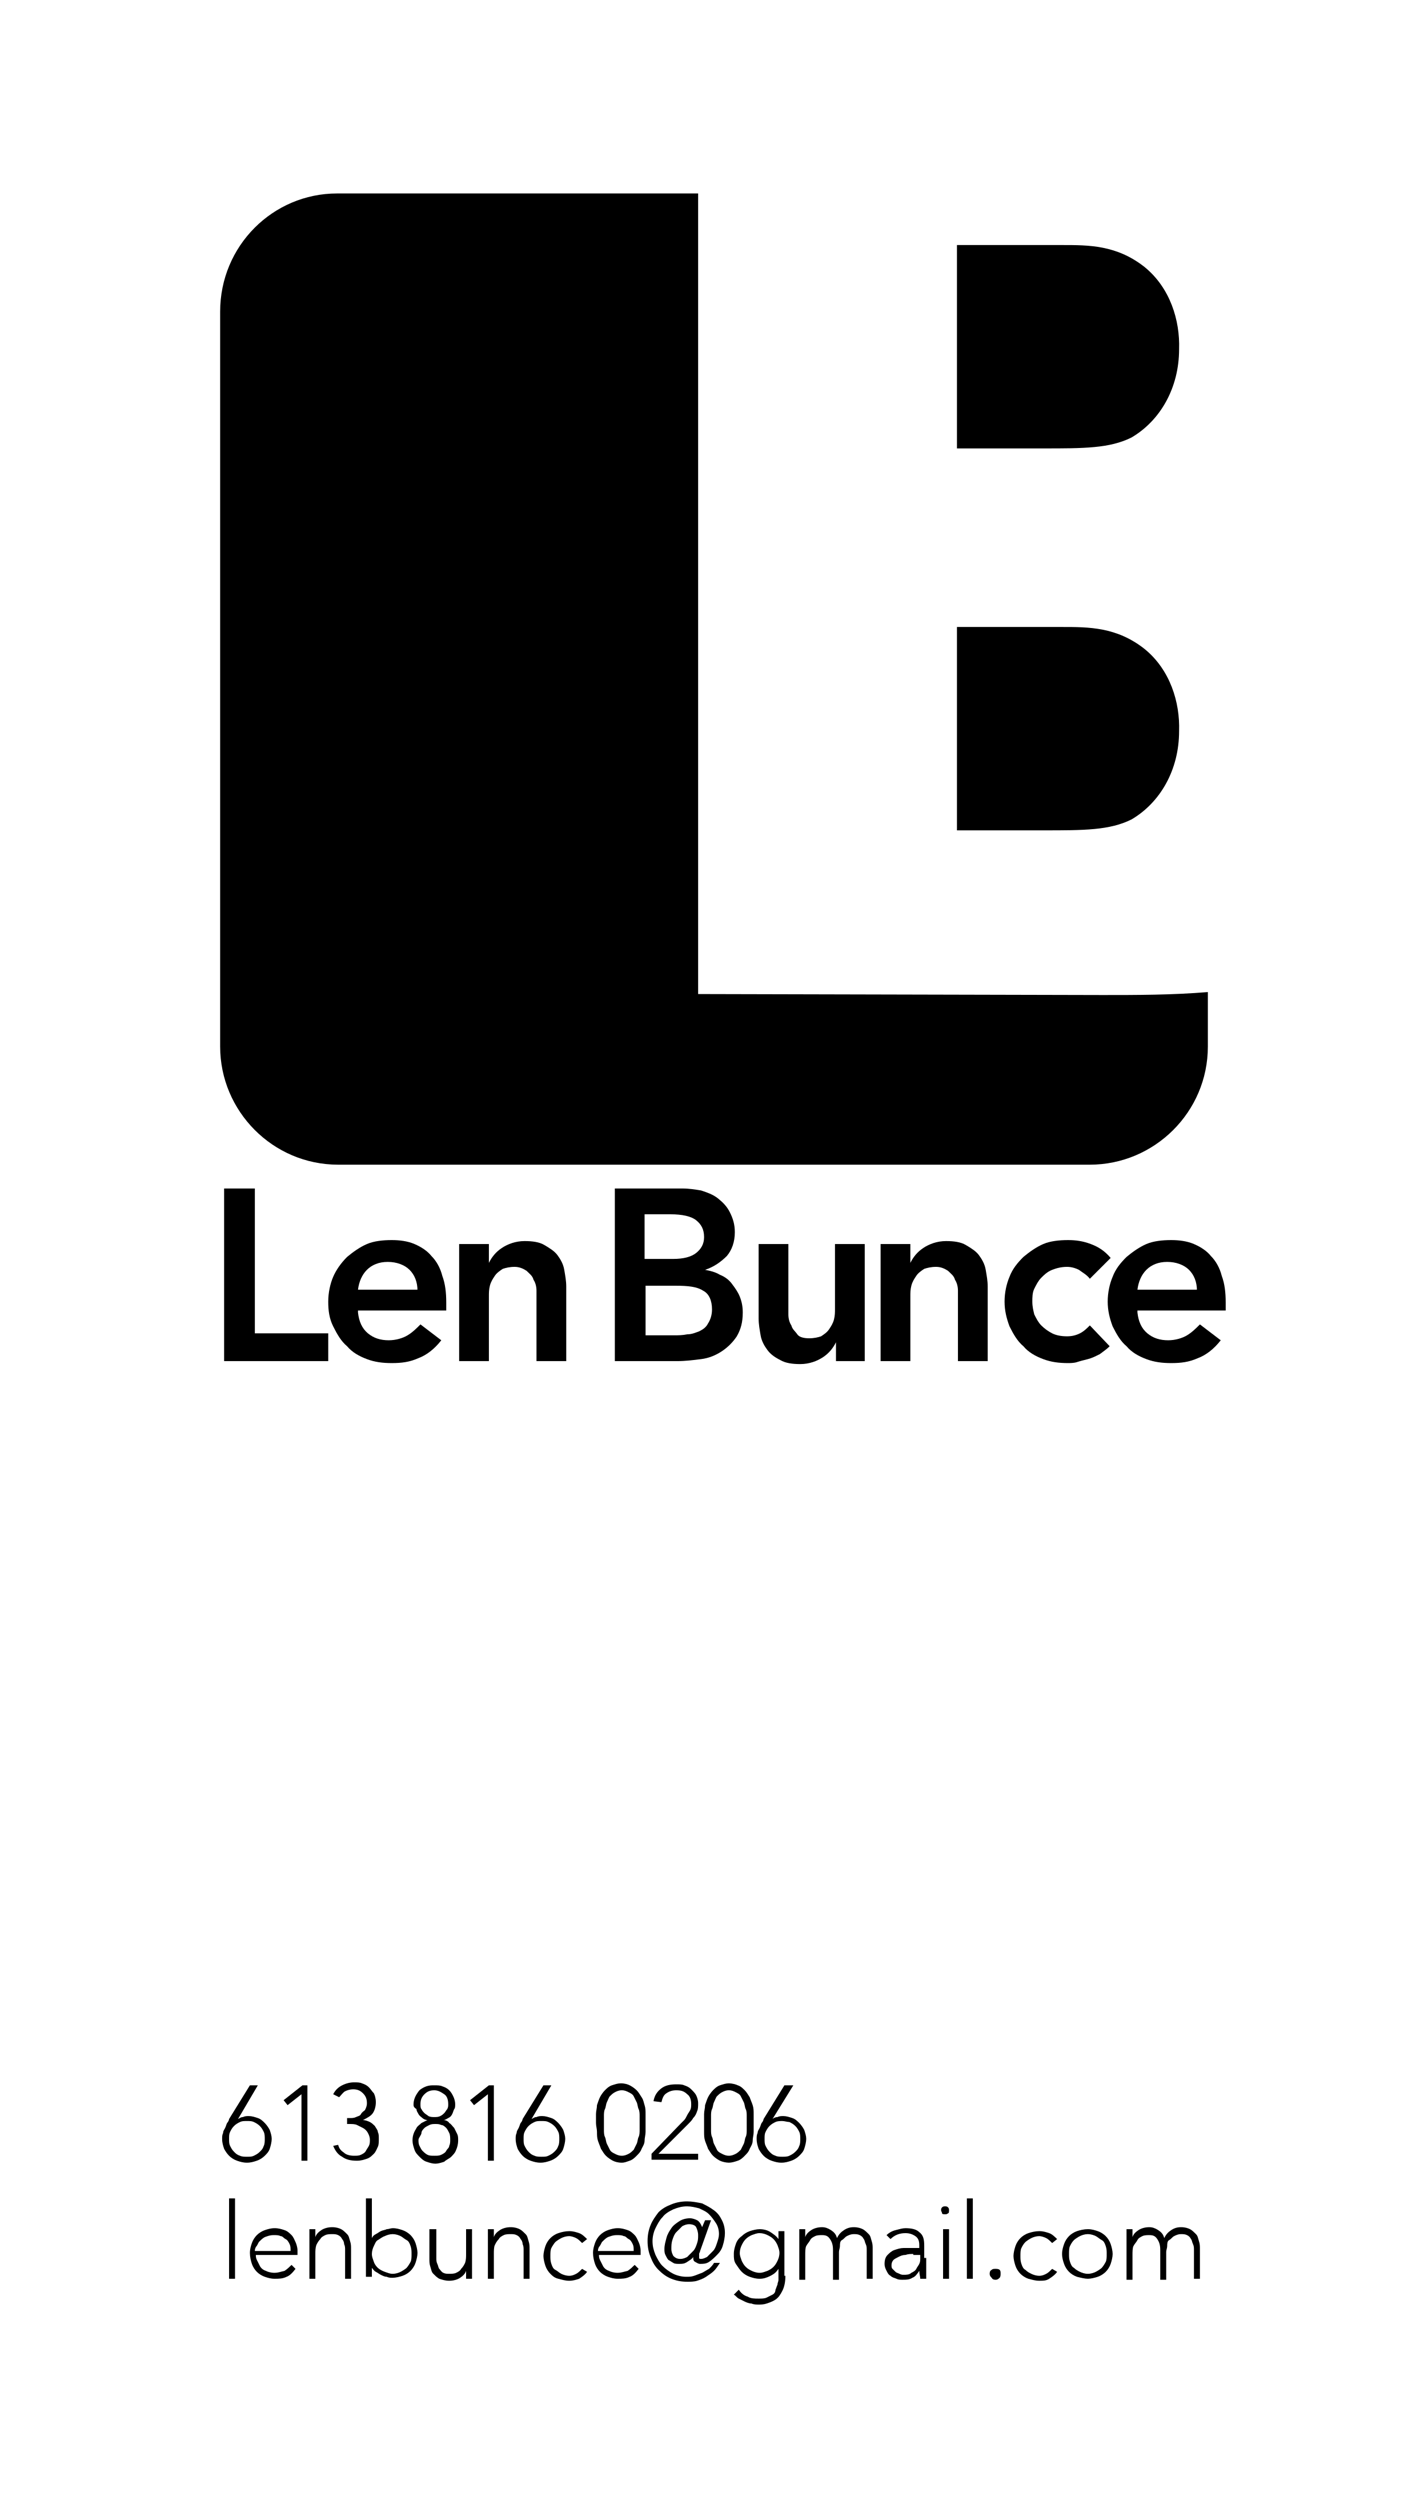 <?xml version="1.0" encoding="utf-8"?>
<!-- Generator: Adobe Illustrator 19.1.0, SVG Export Plug-In . SVG Version: 6.00 Build 0)  -->
<svg version="1.1" id="Layer_1" xmlns="http://www.w3.org/2000/svg" xmlns:xlink="http://www.w3.org/1999/xlink" x="0px" y="0px"
	 viewBox="0 0 144 252" style="enable-background:new 0 0 144 252;" xml:space="preserve">
<path d="M115.4,65.4c-2.8-2.2-5.6-2.2-8.3-2.2H96.5v20.5h8.7c4.1,0,6.7,0,8.9-1.1c2.9-1.7,4.8-5,4.8-8.9
	C119,70.8,118,67.5,115.4,65.4z M115.4,26.9c-2.8-2.2-5.6-2.2-8.3-2.2H96.5v20.5h8.7c4.1,0,6.7,0,8.9-1.1c2.9-1.7,4.8-5,4.8-8.9
	C119,32.3,118,29,115.4,26.9z M70.4,100.2V19.5H34c-6.5,0-11.8,5.3-11.8,11.9v74.1c0,6.5,5.3,11.9,11.9,11.9h75.8
	c6.5,0,11.9-5.3,11.9-11.9V100c-3.6,0.3-7.2,0.3-10.6,0.3L70.4,100.2L70.4,100.2z"/>
<g>
	<path d="M22.6,119.8h3.1v14.6h7.4v2.8H22.6V119.8z"/>
	<path d="M36.1,132.3c0.1,0.9,0.4,1.6,1,2.1c0.6,0.5,1.3,0.7,2.1,0.7c0.7,0,1.4-0.2,1.9-0.5c0.5-0.3,0.9-0.7,1.3-1.1l2.1,1.6
		c-0.7,0.9-1.5,1.5-2.3,1.8c-0.9,0.4-1.7,0.5-2.7,0.5c-0.9,0-1.7-0.1-2.5-0.4c-0.8-0.3-1.5-0.7-2-1.3c-0.6-0.5-1-1.2-1.4-2
		s-0.5-1.6-0.5-2.5s0.2-1.8,0.5-2.5s0.8-1.4,1.4-2c0.6-0.5,1.3-1,2-1.3s1.6-0.4,2.5-0.4c0.8,0,1.6,0.1,2.3,0.4
		c0.7,0.3,1.3,0.7,1.7,1.2c0.5,0.5,0.9,1.2,1.1,2c0.3,0.8,0.4,1.7,0.4,2.7v0.8H36.1z M42.1,130.1c0-0.9-0.3-1.6-0.8-2.1
		c-0.5-0.5-1.3-0.8-2.2-0.8c-0.9,0-1.6,0.3-2.1,0.8c-0.5,0.5-0.8,1.2-0.9,2H42.1z"/>
	<path d="M46.5,125.4h2.8v1.9h0c0.3-0.6,0.7-1.1,1.3-1.5c0.6-0.4,1.4-0.7,2.3-0.7c0.8,0,1.5,0.1,2,0.4c0.5,0.3,1,0.6,1.3,1
		c0.3,0.4,0.6,0.9,0.7,1.5c0.1,0.6,0.2,1.1,0.2,1.7v7.5h-3v-6c0-0.3,0-0.7,0-1.1c0-0.4-0.1-0.8-0.3-1.1c-0.1-0.4-0.4-0.6-0.7-0.9
		c-0.3-0.2-0.7-0.4-1.2-0.4c-0.5,0-0.9,0.1-1.2,0.2c-0.3,0.2-0.6,0.4-0.8,0.7s-0.4,0.6-0.5,1s-0.1,0.7-0.1,1.1v6.5h-3V125.4z"/>
	<path d="M62,119.8h6.8c0.7,0,1.3,0.1,1.9,0.2c0.6,0.2,1.2,0.4,1.7,0.8c0.5,0.4,0.9,0.8,1.2,1.4c0.3,0.6,0.5,1.2,0.5,2
		c0,1-0.3,1.8-0.8,2.4c-0.6,0.6-1.3,1.1-2.2,1.4v0c0.5,0.1,1,0.2,1.5,0.5c0.5,0.2,0.9,0.5,1.2,0.9c0.3,0.4,0.6,0.8,0.8,1.3
		c0.2,0.5,0.3,1,0.3,1.6c0,1-0.2,1.7-0.6,2.4c-0.4,0.6-0.9,1.1-1.5,1.5c-0.6,0.4-1.3,0.7-2.1,0.8s-1.6,0.2-2.4,0.2H62V119.8z
		 M65.1,126.9h2.8c1,0,1.8-0.2,2.3-0.6s0.8-0.9,0.8-1.6c0-0.8-0.3-1.3-0.8-1.7c-0.5-0.4-1.4-0.6-2.6-0.6h-2.6V126.9z M65.1,134.6
		h2.9c0.4,0,0.8,0,1.3-0.1c0.5,0,0.9-0.2,1.2-0.3c0.4-0.2,0.7-0.4,0.9-0.8c0.2-0.3,0.4-0.8,0.4-1.4c0-0.9-0.3-1.6-0.9-1.9
		c-0.6-0.4-1.5-0.5-2.8-0.5h-3V134.6z"/>
	<path d="M87.1,137.2h-2.8v-1.9h0c-0.3,0.6-0.7,1.1-1.3,1.5c-0.6,0.4-1.4,0.7-2.3,0.7c-0.8,0-1.5-0.1-2-0.4c-0.6-0.3-1-0.6-1.3-1
		c-0.3-0.4-0.6-0.9-0.7-1.5c-0.1-0.6-0.2-1.1-0.2-1.7v-7.5h3v6c0,0.3,0,0.7,0,1.1c0,0.4,0.1,0.8,0.3,1.1c0.1,0.4,0.4,0.6,0.6,0.9
		s0.7,0.4,1.2,0.4c0.5,0,0.9-0.1,1.2-0.2c0.3-0.2,0.6-0.4,0.8-0.7s0.4-0.6,0.5-1c0.1-0.4,0.1-0.7,0.1-1.1v-6.5h3V137.2z"/>
	<path d="M89,125.4h2.8v1.9h0c0.3-0.6,0.7-1.1,1.3-1.5c0.6-0.4,1.4-0.7,2.3-0.7c0.8,0,1.5,0.1,2,0.4s1,0.6,1.3,1
		c0.3,0.4,0.6,0.9,0.7,1.5c0.1,0.6,0.2,1.1,0.2,1.7v7.5h-3v-6c0-0.3,0-0.7,0-1.1s-0.1-0.8-0.3-1.1c-0.1-0.4-0.4-0.6-0.7-0.9
		c-0.3-0.2-0.7-0.4-1.2-0.4c-0.5,0-0.9,0.1-1.2,0.2c-0.3,0.2-0.6,0.4-0.8,0.7s-0.4,0.6-0.5,1c-0.1,0.4-0.1,0.7-0.1,1.1v6.5h-3V125.4
		z"/>
	<path d="M109.9,128.9c-0.3-0.4-0.7-0.6-1.1-0.9c-0.4-0.2-0.8-0.3-1.2-0.3c-0.5,0-1,0.1-1.5,0.3s-0.8,0.5-1.1,0.8
		c-0.3,0.3-0.5,0.7-0.7,1.1c-0.2,0.4-0.2,0.9-0.2,1.3c0,0.5,0.1,0.9,0.2,1.3c0.2,0.4,0.4,0.8,0.7,1.1c0.3,0.3,0.7,0.6,1.1,0.8
		s0.9,0.3,1.5,0.3c0.5,0,0.9-0.1,1.3-0.3c0.4-0.2,0.7-0.5,1-0.8l2,2.1c-0.3,0.3-0.6,0.5-1,0.8c-0.4,0.2-0.8,0.4-1.2,0.5
		c-0.4,0.1-0.8,0.2-1.1,0.3s-0.7,0.1-0.9,0.1c-0.9,0-1.7-0.1-2.5-0.4c-0.8-0.3-1.5-0.7-2-1.3c-0.6-0.5-1-1.2-1.4-2
		c-0.3-0.8-0.5-1.6-0.5-2.5s0.2-1.8,0.5-2.5c0.3-0.8,0.8-1.4,1.4-2c0.6-0.5,1.3-1,2-1.3s1.6-0.4,2.5-0.4c0.8,0,1.5,0.1,2.3,0.4
		s1.4,0.7,2,1.4L109.9,128.9z"/>
	<path d="M114.7,132.3c0.1,0.9,0.4,1.6,1,2.1c0.6,0.5,1.3,0.7,2.1,0.7c0.7,0,1.4-0.2,1.9-0.5s0.9-0.7,1.3-1.1l2.1,1.6
		c-0.7,0.9-1.5,1.5-2.3,1.8c-0.9,0.4-1.7,0.5-2.7,0.5c-0.9,0-1.7-0.1-2.5-0.4c-0.8-0.3-1.5-0.7-2-1.3c-0.6-0.5-1-1.2-1.4-2
		c-0.3-0.8-0.5-1.6-0.5-2.5s0.2-1.8,0.5-2.5c0.3-0.8,0.8-1.4,1.4-2c0.6-0.5,1.3-1,2-1.3s1.6-0.4,2.5-0.4c0.8,0,1.6,0.1,2.3,0.4
		c0.7,0.3,1.3,0.7,1.7,1.2c0.5,0.5,0.9,1.2,1.1,2c0.3,0.8,0.4,1.7,0.4,2.7v0.8H114.7z M120.7,130.1c0-0.9-0.3-1.6-0.8-2.1
		s-1.3-0.8-2.2-0.8c-0.9,0-1.6,0.3-2.1,0.8c-0.5,0.5-0.8,1.2-0.9,2H120.7z"/>
</g>
<g>
	<path d="M23.1,221.6h0.6v8.1h-0.6V221.6z"/>
	<path d="M29.8,228.7c-0.3,0.4-0.6,0.7-0.9,0.8c-0.4,0.2-0.8,0.2-1.2,0.2c-0.4,0-0.7-0.1-1-0.2c-0.3-0.1-0.6-0.3-0.8-0.5
		c-0.2-0.2-0.4-0.5-0.5-0.8s-0.2-0.7-0.2-1.1c0-0.4,0.1-0.7,0.2-1c0.1-0.3,0.3-0.6,0.5-0.8c0.2-0.2,0.5-0.4,0.8-0.5
		c0.3-0.1,0.6-0.2,1-0.2c0.4,0,0.7,0.1,1,0.2c0.3,0.1,0.5,0.3,0.7,0.5s0.3,0.5,0.4,0.7s0.2,0.6,0.2,0.8v0.5h-4.2
		c0,0.1,0,0.3,0.1,0.5c0.1,0.2,0.2,0.4,0.3,0.6c0.1,0.2,0.3,0.4,0.6,0.5c0.2,0.1,0.5,0.2,0.9,0.2c0.3,0,0.6-0.1,1-0.2
		c0.3-0.2,0.5-0.4,0.7-0.6L29.8,228.7z M29.3,226.8c0-0.2,0-0.4-0.1-0.6c-0.1-0.2-0.2-0.4-0.4-0.5c-0.2-0.1-0.3-0.3-0.5-0.3
		c-0.2-0.1-0.4-0.1-0.7-0.1c-0.4,0-0.6,0.1-0.9,0.2c-0.2,0.1-0.4,0.3-0.6,0.5c-0.1,0.2-0.2,0.4-0.3,0.5c-0.1,0.2-0.1,0.3-0.1,0.4
		H29.3z"/>
	<path d="M31.2,226.1c0-0.1,0-0.2,0-0.3c0-0.1,0-0.3,0-0.4c0-0.1,0-0.3,0-0.4c0-0.1,0-0.2,0-0.3h0.6c0,0.2,0,0.4,0,0.5
		c0,0.2,0,0.3,0,0.3h0c0.1-0.3,0.3-0.5,0.6-0.7c0.3-0.2,0.7-0.3,1.1-0.3c0.4,0,0.7,0.1,0.9,0.2c0.2,0.1,0.4,0.3,0.6,0.5
		s0.2,0.4,0.3,0.7s0.1,0.5,0.1,0.8v3h-0.6v-2.9c0-0.2,0-0.4-0.1-0.6c0-0.2-0.1-0.4-0.2-0.5c-0.1-0.2-0.2-0.3-0.4-0.4
		s-0.4-0.1-0.6-0.1c-0.2,0-0.5,0-0.7,0.1c-0.2,0.1-0.4,0.2-0.5,0.4c-0.2,0.2-0.3,0.4-0.4,0.6c-0.1,0.3-0.1,0.6-0.1,0.9v2.5h-0.6
		V226.1z"/>
	<path d="M36.9,221.6h0.6v4h0c0.1-0.2,0.2-0.3,0.4-0.4s0.3-0.2,0.5-0.3c0.2-0.1,0.4-0.1,0.6-0.2c0.2,0,0.4-0.1,0.6-0.1
		c0.4,0,0.7,0.1,1,0.2c0.3,0.1,0.6,0.3,0.8,0.5c0.2,0.2,0.4,0.5,0.5,0.8s0.2,0.7,0.2,1s-0.1,0.7-0.2,1s-0.3,0.6-0.5,0.8
		c-0.2,0.2-0.5,0.4-0.8,0.5c-0.3,0.1-0.7,0.2-1,0.2c-0.2,0-0.4,0-0.6-0.1c-0.2,0-0.4-0.1-0.6-0.2c-0.2-0.1-0.3-0.2-0.5-0.3
		s-0.3-0.3-0.4-0.4h0v0.9h-0.6V221.6z M37.5,227.2c0,0.3,0.1,0.5,0.2,0.8s0.3,0.5,0.4,0.6s0.4,0.3,0.7,0.4c0.3,0.1,0.5,0.2,0.8,0.2
		c0.3,0,0.6-0.1,0.8-0.2c0.2-0.1,0.5-0.3,0.6-0.4s0.3-0.4,0.4-0.6s0.1-0.5,0.1-0.8s0-0.5-0.1-0.8s-0.2-0.5-0.4-0.6s-0.4-0.3-0.6-0.4
		c-0.2-0.1-0.5-0.2-0.8-0.2c-0.3,0-0.6,0.1-0.8,0.2c-0.3,0.1-0.5,0.3-0.7,0.4s-0.3,0.4-0.4,0.6S37.5,226.9,37.5,227.2z"/>
	<path d="M47.6,228.3c0,0.1,0,0.2,0,0.3s0,0.3,0,0.4c0,0.1,0,0.3,0,0.4s0,0.2,0,0.3H47c0-0.2,0-0.4,0-0.5c0-0.2,0-0.3,0-0.3h0
		c-0.1,0.3-0.3,0.5-0.6,0.7c-0.3,0.2-0.7,0.3-1.1,0.3c-0.4,0-0.7-0.1-1-0.2c-0.2-0.1-0.4-0.3-0.6-0.5s-0.2-0.4-0.3-0.7
		c-0.1-0.3-0.1-0.5-0.1-0.8v-3H44v2.9c0,0.2,0,0.4,0.1,0.6s0.1,0.4,0.2,0.5c0.1,0.1,0.2,0.3,0.4,0.4s0.4,0.1,0.6,0.1
		c0.2,0,0.5,0,0.7-0.1c0.2-0.1,0.4-0.2,0.5-0.4c0.2-0.2,0.3-0.4,0.4-0.6c0.1-0.3,0.1-0.6,0.1-0.9v-2.5h0.6V228.3z"/>
	<path d="M49.2,226.1c0-0.1,0-0.2,0-0.3c0-0.1,0-0.3,0-0.4c0-0.1,0-0.3,0-0.4c0-0.1,0-0.2,0-0.3h0.6c0,0.2,0,0.4,0,0.5
		c0,0.2,0,0.3,0,0.3h0c0.1-0.3,0.3-0.5,0.6-0.7c0.3-0.2,0.7-0.3,1.1-0.3c0.4,0,0.7,0.1,0.9,0.2c0.2,0.1,0.4,0.3,0.6,0.5
		s0.2,0.4,0.3,0.7s0.1,0.5,0.1,0.8v3h-0.6v-2.9c0-0.2,0-0.4-0.1-0.6c0-0.2-0.1-0.4-0.2-0.5c-0.1-0.2-0.2-0.3-0.4-0.4
		s-0.4-0.1-0.6-0.1c-0.2,0-0.5,0-0.7,0.1c-0.2,0.1-0.4,0.2-0.5,0.4c-0.2,0.2-0.3,0.4-0.4,0.6s-0.1,0.6-0.1,0.9v2.5h-0.6V226.1z"/>
	<path d="M59.2,229c-0.2,0.3-0.5,0.5-0.8,0.7c-0.3,0.1-0.6,0.2-1,0.2c-0.4,0-0.7-0.1-1.1-0.2s-0.6-0.3-0.8-0.5s-0.4-0.5-0.5-0.8
		s-0.2-0.7-0.2-1s0.1-0.7,0.2-1s0.3-0.6,0.5-0.8s0.5-0.4,0.8-0.5s0.7-0.2,1.1-0.2c0.4,0,0.7,0.1,1,0.2s0.6,0.4,0.8,0.6l-0.5,0.4
		c-0.2-0.2-0.4-0.4-0.6-0.5c-0.2-0.1-0.5-0.2-0.7-0.2c-0.3,0-0.6,0.1-0.8,0.2c-0.2,0.1-0.5,0.3-0.6,0.4s-0.3,0.4-0.4,0.6
		s-0.1,0.5-0.1,0.8s0,0.5,0.1,0.8s0.2,0.5,0.4,0.6s0.4,0.3,0.6,0.4c0.2,0.1,0.5,0.2,0.8,0.2c0.3,0,0.5-0.1,0.7-0.2s0.4-0.3,0.6-0.5
		L59.2,229z"/>
	<path d="M64.4,228.7c-0.3,0.4-0.6,0.7-0.9,0.8c-0.4,0.2-0.8,0.2-1.2,0.2c-0.4,0-0.7-0.1-1-0.2c-0.3-0.1-0.6-0.3-0.8-0.5
		c-0.2-0.2-0.4-0.5-0.5-0.8s-0.2-0.7-0.2-1.1c0-0.4,0.1-0.7,0.2-1c0.1-0.3,0.3-0.6,0.5-0.8c0.2-0.2,0.5-0.4,0.8-0.5
		c0.3-0.1,0.6-0.2,1-0.2c0.4,0,0.7,0.1,1,0.2c0.3,0.1,0.5,0.3,0.7,0.5s0.3,0.5,0.4,0.7s0.2,0.6,0.2,0.8v0.5h-4.2
		c0,0.1,0,0.3,0.1,0.5c0.1,0.2,0.2,0.4,0.3,0.6c0.1,0.2,0.3,0.4,0.6,0.5c0.2,0.1,0.5,0.2,0.9,0.2c0.3,0,0.6-0.1,1-0.2
		c0.3-0.2,0.5-0.4,0.7-0.6L64.4,228.7z M63.9,226.8c0-0.2,0-0.4-0.1-0.6c-0.1-0.2-0.2-0.4-0.4-0.5c-0.2-0.1-0.3-0.3-0.5-0.3
		c-0.2-0.1-0.4-0.1-0.7-0.1c-0.4,0-0.6,0.1-0.9,0.2c-0.2,0.1-0.4,0.3-0.6,0.5c-0.1,0.2-0.2,0.4-0.3,0.5c-0.1,0.2-0.1,0.3-0.1,0.4
		H63.9z"/>
	<path d="M70.6,226.9c0,0.1-0.1,0.2-0.1,0.3s0,0.2,0,0.2c0,0.1,0,0.1,0,0.2s0.1,0.1,0.2,0.1c0.2,0,0.4-0.1,0.6-0.2
		c0.2-0.2,0.4-0.4,0.6-0.6c0.2-0.2,0.3-0.5,0.4-0.8c0.1-0.3,0.2-0.6,0.2-0.9c0-0.4-0.1-0.8-0.3-1.1c-0.2-0.3-0.4-0.6-0.7-0.9
		s-0.6-0.4-1-0.6c-0.4-0.1-0.8-0.2-1.2-0.2c-0.5,0-0.9,0.1-1.4,0.3c-0.4,0.2-0.8,0.4-1.1,0.8c-0.3,0.3-0.5,0.7-0.7,1.1
		s-0.3,0.9-0.3,1.3c0,0.5,0.1,0.9,0.3,1.4c0.2,0.4,0.4,0.8,0.7,1.1s0.7,0.6,1.1,0.8c0.4,0.2,0.9,0.3,1.3,0.3c0.3,0,0.5,0,0.8-0.1
		c0.3-0.1,0.5-0.2,0.8-0.3c0.2-0.1,0.5-0.3,0.7-0.4c0.2-0.2,0.4-0.4,0.5-0.6h0.6c-0.2,0.3-0.4,0.6-0.6,0.8c-0.2,0.2-0.5,0.4-0.8,0.6
		c-0.3,0.2-0.6,0.3-0.9,0.4c-0.3,0.1-0.7,0.1-1,0.1c-0.6,0-1.1-0.1-1.6-0.3c-0.5-0.2-0.9-0.5-1.3-0.9s-0.6-0.8-0.8-1.3
		c-0.2-0.5-0.3-1-0.3-1.6s0.1-1.1,0.3-1.6c0.2-0.5,0.5-0.9,0.8-1.3c0.4-0.4,0.8-0.6,1.3-0.8c0.5-0.2,1-0.3,1.6-0.3
		c0.5,0,1,0.1,1.5,0.2c0.4,0.2,0.8,0.4,1.2,0.7s0.6,0.6,0.8,1c0.2,0.4,0.3,0.8,0.3,1.3c0,0.4-0.1,0.9-0.2,1.2
		c-0.1,0.4-0.3,0.7-0.6,1s-0.5,0.5-0.8,0.7c-0.3,0.2-0.6,0.2-0.9,0.2c-0.2,0-0.3-0.1-0.5-0.2s-0.2-0.3-0.2-0.5h0
		c-0.1,0.2-0.3,0.3-0.6,0.5c-0.3,0.2-0.5,0.2-0.8,0.2c-0.2,0-0.5,0-0.6-0.1c-0.2-0.1-0.3-0.2-0.5-0.3c-0.1-0.1-0.2-0.3-0.3-0.5
		c-0.1-0.2-0.1-0.4-0.1-0.6c0-0.4,0.1-0.7,0.2-1.1c0.1-0.4,0.3-0.7,0.5-1c0.2-0.3,0.5-0.5,0.8-0.7s0.7-0.3,1.1-0.3
		c0.2,0,0.5,0.1,0.7,0.2c0.2,0.1,0.4,0.4,0.5,0.7h0l0.3-0.7h0.6L70.6,226.9z M67.7,226.7c0,0.3,0.1,0.5,0.2,0.7
		c0.2,0.2,0.4,0.3,0.7,0.3c0.3,0,0.5-0.1,0.7-0.2c0.2-0.2,0.4-0.4,0.6-0.6c0.2-0.2,0.3-0.5,0.4-0.8c0.1-0.3,0.1-0.5,0.1-0.8
		c0-0.3-0.1-0.6-0.2-0.8s-0.4-0.3-0.7-0.3c-0.3,0-0.5,0.1-0.7,0.2c-0.2,0.2-0.4,0.4-0.6,0.6c-0.2,0.2-0.3,0.5-0.4,0.8
		C67.7,226.1,67.7,226.4,67.7,226.7z"/>
	<path d="M79.2,229.4c0,0.6-0.1,1.1-0.3,1.5c-0.2,0.4-0.4,0.7-0.7,0.9c-0.3,0.2-0.6,0.3-0.9,0.4c-0.3,0.1-0.6,0.1-0.8,0.1
		s-0.5,0-0.7-0.1c-0.2,0-0.5-0.1-0.7-0.2c-0.2-0.1-0.4-0.2-0.6-0.3s-0.3-0.3-0.5-0.4l0.5-0.5c0.2,0.3,0.5,0.6,0.9,0.7
		c0.3,0.2,0.7,0.2,1.1,0.2c0.3,0,0.6,0,0.8-0.1s0.4-0.2,0.6-0.3s0.3-0.3,0.3-0.5c0.1-0.2,0.1-0.3,0.2-0.5c0-0.2,0.1-0.3,0.1-0.5
		c0-0.2,0-0.3,0-0.4v-0.7h0c-0.2,0.3-0.4,0.5-0.8,0.7s-0.7,0.3-1.1,0.3c-0.4,0-0.7-0.1-1-0.2s-0.6-0.3-0.8-0.5s-0.4-0.5-0.6-0.8
		s-0.2-0.6-0.2-1s0.1-0.7,0.2-1c0.1-0.3,0.3-0.6,0.6-0.8c0.2-0.2,0.5-0.4,0.8-0.5c0.3-0.1,0.7-0.2,1-0.2c0.4,0,0.8,0.1,1.1,0.3
		s0.6,0.4,0.8,0.7h0v-0.8h0.6V229.4z M78.6,227.1c0-0.3-0.1-0.5-0.2-0.8c-0.1-0.2-0.2-0.4-0.4-0.6s-0.4-0.3-0.6-0.4
		c-0.2-0.1-0.5-0.2-0.8-0.2s-0.5,0.1-0.8,0.2c-0.2,0.1-0.4,0.2-0.6,0.4s-0.3,0.4-0.4,0.6c-0.1,0.2-0.2,0.5-0.2,0.8s0.1,0.5,0.2,0.8
		c0.1,0.2,0.2,0.4,0.4,0.6c0.2,0.2,0.4,0.3,0.6,0.4c0.2,0.1,0.5,0.2,0.8,0.2s0.5-0.1,0.8-0.2c0.2-0.1,0.4-0.2,0.6-0.4
		c0.2-0.2,0.3-0.4,0.4-0.6C78.5,227.7,78.6,227.4,78.6,227.1z"/>
	<path d="M80.6,226.1c0-0.1,0-0.2,0-0.3c0-0.1,0-0.3,0-0.4c0-0.1,0-0.3,0-0.4c0-0.1,0-0.2,0-0.3h0.6c0,0.2,0,0.4,0,0.5
		c0,0.2,0,0.3,0,0.3h0c0.1-0.3,0.3-0.5,0.6-0.7c0.3-0.2,0.7-0.3,1.1-0.3c0.3,0,0.6,0.1,0.9,0.3c0.3,0.2,0.5,0.4,0.6,0.8
		c0.2-0.4,0.4-0.6,0.7-0.8s0.6-0.3,1-0.3c0.4,0,0.7,0.1,0.9,0.2c0.2,0.1,0.4,0.3,0.6,0.5s0.2,0.4,0.3,0.7s0.1,0.5,0.1,0.8v3h-0.6
		v-2.9c0-0.2,0-0.4-0.1-0.6s-0.1-0.4-0.2-0.5c-0.1-0.2-0.2-0.3-0.4-0.4s-0.4-0.1-0.6-0.1c-0.3,0-0.5,0.1-0.7,0.2
		c-0.2,0.1-0.3,0.3-0.5,0.4s-0.2,0.4-0.2,0.6c0,0.2-0.1,0.4-0.1,0.6v2.8H84v-3c0-0.5-0.1-0.8-0.3-1.1c-0.2-0.3-0.4-0.4-0.8-0.4
		c-0.2,0-0.5,0-0.7,0.1c-0.2,0.1-0.4,0.2-0.5,0.4s-0.3,0.4-0.4,0.6s-0.1,0.6-0.1,0.9v2.5h-0.6V226.1z"/>
	<path d="M93.4,227.6c0,0.2,0,0.5,0,0.7s0,0.4,0,0.5c0,0.2,0,0.3,0,0.5c0,0.1,0,0.3,0,0.4h-0.6c0-0.2-0.1-0.5-0.1-0.8h0
		c-0.2,0.3-0.4,0.6-0.7,0.7c-0.3,0.2-0.6,0.2-1,0.2c-0.2,0-0.4,0-0.6-0.1c-0.2-0.1-0.4-0.1-0.6-0.3c-0.2-0.1-0.3-0.3-0.4-0.5
		c-0.1-0.2-0.2-0.4-0.2-0.7c0-0.4,0.1-0.7,0.3-0.9s0.4-0.4,0.7-0.5c0.3-0.1,0.6-0.2,0.9-0.2s0.6,0,0.8,0h0.8v-0.3
		c0-0.4-0.1-0.7-0.4-0.9c-0.3-0.2-0.6-0.3-1-0.3c-0.6,0-1.1,0.2-1.5,0.6l-0.4-0.4c0.2-0.2,0.5-0.4,0.9-0.5c0.4-0.1,0.7-0.2,1-0.2
		c0.6,0,1.1,0.1,1.4,0.4c0.4,0.3,0.5,0.7,0.5,1.4V227.6z M92.1,227.2c-0.3,0-0.5,0-0.8,0.1c-0.3,0-0.5,0.1-0.7,0.2s-0.4,0.2-0.5,0.3
		c-0.1,0.1-0.2,0.3-0.2,0.5c0,0.2,0,0.3,0.1,0.4s0.2,0.2,0.3,0.3s0.2,0.1,0.4,0.2s0.3,0.1,0.4,0.1c0.3,0,0.6,0,0.8-0.2
		c0.2-0.1,0.4-0.2,0.5-0.4c0.1-0.2,0.2-0.3,0.3-0.5s0.1-0.4,0.1-0.6v-0.3H92.1z"/>
	<path d="M94.9,222.8c0-0.1,0-0.2,0.1-0.3c0.1-0.1,0.2-0.1,0.3-0.1c0.1,0,0.2,0,0.3,0.1c0.1,0.1,0.1,0.2,0.1,0.3s0,0.3-0.1,0.3
		c-0.1,0.1-0.2,0.1-0.3,0.1c-0.1,0-0.3,0-0.3-0.1C95,223,94.9,222.9,94.9,222.8z M95.1,224.7h0.6v5h-0.6V224.7z"/>
	<path d="M97.5,221.6h0.6v8.1h-0.6V221.6z"/>
	<path d="M99.8,229.2c0-0.1,0-0.3,0.2-0.4c0.1-0.1,0.2-0.1,0.4-0.1c0.1,0,0.3,0,0.4,0.1c0.1,0.1,0.1,0.2,0.1,0.4
		c0,0.1,0,0.3-0.1,0.4c-0.1,0.1-0.2,0.2-0.4,0.2c-0.1,0-0.3,0-0.4-0.2C99.9,229.5,99.8,229.4,99.8,229.2z"/>
	<path d="M106.6,229c-0.2,0.3-0.5,0.5-0.8,0.7s-0.6,0.2-1,0.2c-0.4,0-0.7-0.1-1.1-0.2c-0.3-0.1-0.6-0.3-0.8-0.5
		c-0.2-0.2-0.4-0.5-0.5-0.8s-0.2-0.7-0.2-1s0.1-0.7,0.2-1s0.3-0.6,0.5-0.8c0.2-0.2,0.5-0.4,0.8-0.5c0.3-0.1,0.7-0.2,1.1-0.2
		c0.4,0,0.7,0.1,1,0.2s0.6,0.4,0.8,0.6l-0.5,0.4c-0.2-0.2-0.4-0.4-0.6-0.5s-0.5-0.2-0.7-0.2c-0.3,0-0.6,0.1-0.8,0.2
		c-0.2,0.1-0.5,0.3-0.6,0.4c-0.2,0.2-0.3,0.4-0.4,0.6s-0.1,0.5-0.1,0.8s0,0.5,0.1,0.8s0.2,0.5,0.4,0.6c0.2,0.2,0.4,0.3,0.6,0.4
		c0.2,0.1,0.5,0.2,0.8,0.2c0.3,0,0.5-0.1,0.7-0.2s0.4-0.3,0.6-0.5L106.6,229z"/>
	<path d="M107.1,227.2c0-0.4,0.1-0.7,0.2-1s0.3-0.6,0.5-0.8c0.2-0.2,0.5-0.4,0.8-0.5c0.3-0.1,0.7-0.2,1.1-0.2s0.7,0.1,1,0.2
		s0.6,0.3,0.8,0.5s0.4,0.5,0.5,0.8c0.1,0.3,0.2,0.7,0.2,1s-0.1,0.7-0.2,1c-0.1,0.3-0.3,0.6-0.5,0.8s-0.5,0.4-0.8,0.5s-0.7,0.2-1,0.2
		s-0.7-0.1-1.1-0.2c-0.3-0.1-0.6-0.3-0.8-0.5c-0.2-0.2-0.4-0.5-0.5-0.8S107.1,227.6,107.1,227.2z M107.8,227.2c0,0.3,0,0.5,0.1,0.8
		s0.2,0.5,0.4,0.6c0.2,0.2,0.4,0.3,0.6,0.4c0.2,0.1,0.5,0.2,0.8,0.2s0.6-0.1,0.8-0.2s0.5-0.3,0.6-0.4s0.3-0.4,0.4-0.6
		s0.1-0.5,0.1-0.8s0-0.5-0.1-0.8s-0.2-0.5-0.4-0.6s-0.4-0.3-0.6-0.4s-0.5-0.2-0.8-0.2s-0.6,0.1-0.8,0.2c-0.2,0.1-0.5,0.3-0.6,0.4
		c-0.2,0.2-0.3,0.4-0.4,0.6S107.8,226.9,107.8,227.2z"/>
	<path d="M113.6,226.1c0-0.1,0-0.2,0-0.3c0-0.1,0-0.3,0-0.4c0-0.1,0-0.3,0-0.4c0-0.1,0-0.2,0-0.3h0.6c0,0.2,0,0.4,0,0.5
		c0,0.2,0,0.3,0,0.3h0c0.1-0.3,0.3-0.5,0.6-0.7c0.3-0.2,0.7-0.3,1.1-0.3c0.3,0,0.6,0.1,0.9,0.3c0.3,0.2,0.5,0.4,0.6,0.8
		c0.2-0.4,0.4-0.6,0.7-0.8s0.6-0.3,1-0.3c0.4,0,0.7,0.1,0.9,0.2c0.2,0.1,0.4,0.3,0.6,0.5s0.2,0.4,0.3,0.7s0.1,0.5,0.1,0.8v3h-0.6
		v-2.9c0-0.2,0-0.4-0.1-0.6s-0.1-0.4-0.2-0.5c-0.1-0.2-0.2-0.3-0.4-0.4s-0.4-0.1-0.6-0.1c-0.3,0-0.5,0.1-0.7,0.2
		c-0.2,0.1-0.3,0.3-0.5,0.4s-0.2,0.4-0.2,0.6c0,0.2-0.1,0.4-0.1,0.6v2.8H117v-3c0-0.5-0.1-0.8-0.3-1.1c-0.2-0.3-0.4-0.4-0.8-0.4
		c-0.2,0-0.5,0-0.7,0.1c-0.2,0.1-0.4,0.2-0.5,0.4s-0.3,0.4-0.4,0.6s-0.1,0.6-0.1,0.9v2.5h-0.6V226.1z"/>
</g>
<g>
	<g>
		<path d="M24,213.6L24,213.6c0.2-0.1,0.3-0.2,0.5-0.2c0.2-0.1,0.4-0.1,0.6-0.1c0.3,0,0.6,0.1,0.9,0.2c0.3,0.1,0.5,0.3,0.7,0.5
			c0.2,0.2,0.4,0.5,0.5,0.7c0.1,0.3,0.2,0.6,0.2,0.9c0,0.3-0.1,0.7-0.2,1c-0.1,0.3-0.3,0.5-0.5,0.7c-0.2,0.2-0.5,0.4-0.8,0.5
			s-0.6,0.2-1,0.2c-0.4,0-0.7-0.1-1-0.2s-0.6-0.3-0.8-0.5c-0.2-0.2-0.4-0.5-0.5-0.7c-0.1-0.3-0.2-0.6-0.2-1c0-0.2,0-0.4,0.1-0.6
			c0-0.2,0.1-0.3,0.2-0.5c0.1-0.2,0.1-0.3,0.2-0.5c0.1-0.1,0.2-0.3,0.2-0.4l2.1-3.4H26L24,213.6z M24.9,213.8c-0.3,0-0.5,0-0.7,0.1
			s-0.4,0.2-0.6,0.4s-0.3,0.4-0.4,0.6c-0.1,0.2-0.1,0.4-0.1,0.7c0,0.3,0,0.5,0.1,0.7c0.1,0.2,0.2,0.4,0.4,0.6s0.3,0.3,0.6,0.4
			c0.2,0.1,0.5,0.1,0.7,0.1c0.3,0,0.5,0,0.7-0.1s0.4-0.2,0.6-0.4c0.2-0.2,0.3-0.3,0.4-0.6c0.1-0.2,0.1-0.5,0.1-0.7
			c0-0.2,0-0.5-0.1-0.7c-0.1-0.2-0.2-0.4-0.4-0.6s-0.4-0.3-0.6-0.4S25.2,213.8,24.9,213.8z"/>
		<path d="M30.4,211.1L30.4,211.1l-1.4,1.1l-0.4-0.5l1.9-1.5H31v7.6h-0.6V211.1z"/>
		<path d="M34.1,216.2c0.1,0.4,0.3,0.6,0.6,0.8c0.2,0.2,0.6,0.3,1,0.3c0.3,0,0.5,0,0.7-0.1s0.4-0.2,0.5-0.4s0.2-0.3,0.3-0.5
			c0.1-0.2,0.1-0.4,0.1-0.6c0-0.3-0.1-0.5-0.2-0.7c-0.1-0.2-0.3-0.4-0.5-0.5c-0.2-0.1-0.4-0.2-0.6-0.3c-0.2-0.1-0.5-0.1-0.7-0.1
			h-0.3v-0.6h0.3c0.2,0,0.4,0,0.6-0.1s0.4-0.1,0.5-0.3s0.3-0.3,0.4-0.4c0.1-0.2,0.2-0.4,0.2-0.7c0-0.4-0.1-0.7-0.4-1
			c-0.3-0.3-0.6-0.4-1-0.4c-0.3,0-0.6,0.1-0.8,0.2s-0.4,0.4-0.6,0.6l-0.6-0.3c0.2-0.4,0.5-0.7,0.9-0.9s0.8-0.3,1.2-0.3
			c0.3,0,0.6,0,0.8,0.1c0.3,0.1,0.5,0.2,0.7,0.4s0.3,0.4,0.5,0.6c0.1,0.2,0.2,0.5,0.2,0.9c0,0.4-0.1,0.8-0.3,1.1
			c-0.2,0.3-0.6,0.5-1,0.7v0c0.2,0,0.5,0.1,0.7,0.2c0.2,0.1,0.4,0.3,0.5,0.4c0.1,0.2,0.3,0.4,0.3,0.6c0.1,0.2,0.1,0.4,0.1,0.7
			c0,0.3,0,0.6-0.1,0.8s-0.2,0.5-0.4,0.7c-0.2,0.2-0.4,0.4-0.7,0.5s-0.6,0.2-1,0.2c-0.6,0-1.1-0.1-1.5-0.4c-0.4-0.2-0.7-0.6-0.9-1.1
			L34.1,216.2z"/>
		<path d="M41.7,212.1c0-0.3,0.1-0.6,0.2-0.8c0.1-0.2,0.3-0.5,0.4-0.6s0.4-0.3,0.7-0.4c0.3-0.1,0.5-0.1,0.8-0.1c0.3,0,0.6,0,0.8,0.1
			c0.3,0.1,0.5,0.2,0.7,0.4c0.2,0.2,0.3,0.4,0.4,0.6c0.1,0.2,0.2,0.5,0.2,0.8c0,0.2,0,0.4-0.1,0.5c-0.1,0.2-0.1,0.3-0.2,0.5
			c-0.1,0.2-0.2,0.3-0.4,0.4s-0.3,0.2-0.5,0.2v0c0.2,0,0.5,0.1,0.6,0.3c0.2,0.1,0.3,0.3,0.5,0.5c0.1,0.2,0.2,0.4,0.3,0.6
			s0.1,0.4,0.1,0.7c0,0.3-0.1,0.7-0.2,0.9c-0.1,0.3-0.3,0.5-0.5,0.7c-0.2,0.2-0.5,0.3-0.7,0.5c-0.3,0.1-0.6,0.2-0.9,0.2
			c-0.3,0-0.6-0.1-0.9-0.2c-0.3-0.1-0.5-0.3-0.7-0.5c-0.2-0.2-0.4-0.4-0.5-0.7c-0.1-0.3-0.2-0.6-0.2-0.9c0-0.2,0-0.4,0.1-0.7
			s0.2-0.4,0.3-0.6c0.1-0.2,0.3-0.3,0.5-0.5c0.2-0.1,0.4-0.2,0.6-0.3v0c-0.2,0-0.4-0.1-0.5-0.2s-0.3-0.2-0.4-0.4
			c-0.1-0.2-0.2-0.3-0.2-0.5C41.7,212.4,41.7,212.3,41.7,212.1z M42.2,215.7c0,0.2,0,0.4,0.1,0.6s0.2,0.4,0.3,0.5s0.3,0.3,0.5,0.4
			c0.2,0.1,0.4,0.1,0.7,0.1c0.3,0,0.5,0,0.7-0.1c0.2-0.1,0.4-0.2,0.5-0.4c0.1-0.2,0.3-0.3,0.3-0.5c0.1-0.2,0.1-0.4,0.1-0.6
			c0-0.2,0-0.5-0.1-0.7s-0.2-0.4-0.3-0.5c-0.1-0.1-0.3-0.3-0.5-0.3c-0.2-0.1-0.4-0.1-0.6-0.1c-0.2,0-0.4,0-0.6,0.1
			c-0.2,0.1-0.4,0.2-0.5,0.3c-0.1,0.1-0.3,0.3-0.3,0.5S42.2,215.5,42.2,215.7z M42.4,212.1c0,0.2,0,0.4,0.1,0.5
			c0.1,0.2,0.2,0.3,0.3,0.4c0.1,0.1,0.3,0.2,0.4,0.3c0.2,0.1,0.4,0.1,0.6,0.1c0.2,0,0.4,0,0.6-0.1s0.3-0.2,0.4-0.3
			c0.1-0.1,0.2-0.3,0.3-0.4c0.1-0.2,0.1-0.3,0.1-0.5c0-0.4-0.1-0.8-0.4-1s-0.6-0.4-1-0.4c-0.4,0-0.7,0.1-1,0.4
			S42.4,211.7,42.4,212.1z"/>
		<path d="M49.2,211.1L49.2,211.1l-1.4,1.1l-0.4-0.5l1.9-1.5h0.5v7.6h-0.6V211.1z"/>
		<path d="M53.6,213.6L53.6,213.6c0.2-0.1,0.3-0.2,0.5-0.2c0.2-0.1,0.4-0.1,0.6-0.1c0.3,0,0.6,0.1,0.9,0.2c0.3,0.1,0.5,0.3,0.7,0.5
			c0.2,0.2,0.4,0.5,0.5,0.7c0.1,0.3,0.2,0.6,0.2,0.9c0,0.3-0.1,0.7-0.2,1c-0.1,0.3-0.3,0.5-0.5,0.7c-0.2,0.2-0.5,0.4-0.8,0.5
			s-0.6,0.2-1,0.2c-0.4,0-0.7-0.1-1-0.2s-0.6-0.3-0.8-0.5c-0.2-0.2-0.4-0.5-0.5-0.7c-0.1-0.3-0.2-0.6-0.2-1c0-0.2,0-0.4,0.1-0.6
			c0-0.2,0.1-0.3,0.2-0.5c0.1-0.2,0.1-0.3,0.2-0.5c0.1-0.1,0.2-0.3,0.2-0.4l2.1-3.4h0.8L53.6,213.6z M54.6,213.8
			c-0.3,0-0.5,0-0.7,0.1s-0.4,0.2-0.6,0.4s-0.3,0.4-0.4,0.6c-0.1,0.2-0.1,0.4-0.1,0.7c0,0.3,0,0.5,0.1,0.7c0.1,0.2,0.2,0.4,0.4,0.6
			s0.3,0.3,0.6,0.4c0.2,0.1,0.5,0.1,0.7,0.1c0.3,0,0.5,0,0.7-0.1s0.4-0.2,0.6-0.4c0.2-0.2,0.3-0.3,0.4-0.6c0.1-0.2,0.1-0.5,0.1-0.7
			c0-0.2,0-0.5-0.1-0.7c-0.1-0.2-0.2-0.4-0.4-0.6s-0.4-0.3-0.6-0.4S54.9,213.8,54.6,213.8z"/>
		<path d="M60.1,214c0-0.3,0-0.6,0-0.9c0-0.3,0.1-0.6,0.1-0.9c0.1-0.3,0.2-0.6,0.3-0.8s0.3-0.5,0.5-0.7s0.4-0.4,0.7-0.5
			s0.6-0.2,0.9-0.2c0.4,0,0.7,0.1,0.9,0.2s0.5,0.3,0.7,0.5c0.2,0.2,0.3,0.4,0.5,0.7s0.2,0.5,0.3,0.8s0.1,0.6,0.1,0.9
			c0,0.3,0,0.6,0,0.9c0,0.3,0,0.6,0,0.9c0,0.3-0.1,0.6-0.1,0.9s-0.2,0.6-0.3,0.8c-0.1,0.3-0.3,0.5-0.5,0.7c-0.2,0.2-0.4,0.4-0.7,0.5
			S63,218,62.7,218c-0.4,0-0.7-0.1-0.9-0.2s-0.5-0.3-0.7-0.5s-0.3-0.4-0.5-0.7c-0.1-0.3-0.2-0.5-0.3-0.8c-0.1-0.3-0.1-0.6-0.1-0.9
			C60.2,214.6,60.1,214.3,60.1,214z M60.9,214c0,0.2,0,0.4,0,0.7c0,0.2,0,0.5,0.1,0.7s0.1,0.5,0.2,0.7c0.1,0.2,0.2,0.4,0.3,0.6
			c0.1,0.2,0.3,0.3,0.5,0.4c0.2,0.1,0.4,0.2,0.7,0.2c0.3,0,0.5-0.1,0.7-0.2c0.2-0.1,0.4-0.3,0.5-0.4c0.1-0.2,0.2-0.4,0.3-0.6
			c0.1-0.2,0.1-0.5,0.2-0.7s0.1-0.5,0.1-0.7c0-0.2,0-0.5,0-0.7c0-0.2,0-0.4,0-0.7c0-0.2,0-0.5-0.1-0.7s-0.1-0.5-0.2-0.7
			c-0.1-0.2-0.2-0.4-0.3-0.6c-0.1-0.2-0.3-0.3-0.5-0.4c-0.2-0.1-0.4-0.2-0.7-0.2c-0.3,0-0.5,0.1-0.7,0.2c-0.2,0.1-0.4,0.3-0.5,0.4
			s-0.2,0.4-0.3,0.6c-0.1,0.2-0.1,0.5-0.2,0.7s-0.1,0.5-0.1,0.7C60.9,213.6,60.9,213.8,60.9,214z"/>
		<path d="M65.7,217.1l2.9-3c0.1-0.1,0.3-0.3,0.4-0.4c0.1-0.1,0.2-0.3,0.3-0.5c0.1-0.2,0.2-0.3,0.3-0.5s0.1-0.4,0.1-0.6
			c0-0.4-0.1-0.8-0.4-1c-0.3-0.3-0.6-0.4-1.1-0.4c-0.4,0-0.7,0.1-1,0.3c-0.3,0.2-0.4,0.5-0.5,0.9l-0.8-0.1c0.1-0.6,0.4-1,0.8-1.3
			s0.9-0.4,1.5-0.4c0.3,0,0.6,0,0.8,0.1c0.3,0.1,0.5,0.2,0.7,0.4c0.2,0.2,0.4,0.4,0.5,0.6c0.1,0.2,0.2,0.5,0.2,0.8
			c0,0.3,0,0.6-0.1,0.8c-0.1,0.3-0.2,0.5-0.4,0.7c-0.1,0.2-0.3,0.4-0.5,0.6c-0.2,0.2-0.4,0.4-0.6,0.6l-2.4,2.4h4v0.6h-4.7V217.1z"/>
		<path d="M71,214c0-0.3,0-0.6,0-0.9c0-0.3,0.1-0.6,0.1-0.9c0.1-0.3,0.2-0.6,0.3-0.8s0.3-0.5,0.5-0.7s0.4-0.4,0.7-0.5
			s0.6-0.2,0.9-0.2s0.7,0.1,0.9,0.2c0.3,0.1,0.5,0.3,0.7,0.5s0.3,0.4,0.5,0.7c0.1,0.3,0.2,0.5,0.3,0.8s0.1,0.6,0.1,0.9
			c0,0.3,0,0.6,0,0.9c0,0.3,0,0.6,0,0.9c0,0.3-0.1,0.6-0.1,0.9s-0.2,0.6-0.3,0.8c-0.1,0.3-0.3,0.5-0.5,0.7s-0.4,0.4-0.7,0.5
			c-0.3,0.1-0.6,0.2-0.9,0.2s-0.7-0.1-0.9-0.2s-0.5-0.3-0.7-0.5s-0.3-0.4-0.5-0.7c-0.1-0.3-0.2-0.5-0.3-0.8
			c-0.1-0.3-0.1-0.6-0.1-0.9C71,214.6,71,214.3,71,214z M71.7,214c0,0.2,0,0.4,0,0.7c0,0.2,0,0.5,0.1,0.7s0.1,0.5,0.2,0.7
			c0.1,0.2,0.2,0.4,0.3,0.6c0.1,0.2,0.3,0.3,0.5,0.4c0.2,0.1,0.4,0.2,0.7,0.2c0.3,0,0.5-0.1,0.7-0.2c0.2-0.1,0.4-0.3,0.5-0.4
			c0.1-0.2,0.2-0.4,0.3-0.6c0.1-0.2,0.1-0.5,0.2-0.7s0.1-0.5,0.1-0.7c0-0.2,0-0.5,0-0.7c0-0.2,0-0.4,0-0.7c0-0.2,0-0.5-0.1-0.7
			s-0.1-0.5-0.2-0.7c-0.1-0.2-0.2-0.4-0.3-0.6c-0.1-0.2-0.3-0.3-0.5-0.4c-0.2-0.1-0.4-0.2-0.7-0.2c-0.3,0-0.5,0.1-0.7,0.2
			c-0.2,0.1-0.4,0.3-0.5,0.4s-0.2,0.4-0.3,0.6c-0.1,0.2-0.1,0.5-0.2,0.7s-0.1,0.5-0.1,0.7C71.7,213.6,71.7,213.8,71.7,214z"/>
		<path d="M77.9,213.6L77.9,213.6c0.1-0.1,0.3-0.2,0.5-0.2c0.2-0.1,0.4-0.1,0.6-0.1c0.3,0,0.6,0.1,0.9,0.2s0.5,0.3,0.7,0.5
			c0.2,0.2,0.4,0.5,0.5,0.7c0.1,0.3,0.2,0.6,0.2,0.9c0,0.3-0.1,0.7-0.2,1s-0.3,0.5-0.5,0.7c-0.2,0.2-0.5,0.4-0.8,0.5
			c-0.3,0.1-0.6,0.2-1,0.2c-0.4,0-0.7-0.1-1-0.2s-0.6-0.3-0.8-0.5c-0.2-0.2-0.4-0.5-0.5-0.7c-0.1-0.3-0.2-0.6-0.2-1
			c0-0.2,0-0.4,0.1-0.6c0-0.2,0.1-0.3,0.2-0.5c0.1-0.2,0.1-0.3,0.2-0.5c0.1-0.1,0.2-0.3,0.2-0.4l2.1-3.4H80L77.9,213.6z M78.9,213.8
			c-0.2,0-0.5,0-0.7,0.1s-0.4,0.2-0.6,0.4s-0.3,0.4-0.4,0.6c-0.1,0.2-0.1,0.4-0.1,0.7c0,0.3,0,0.5,0.1,0.7c0.1,0.2,0.2,0.4,0.4,0.6
			c0.2,0.2,0.3,0.3,0.6,0.4c0.2,0.1,0.5,0.1,0.7,0.1s0.5,0,0.7-0.1c0.2-0.1,0.4-0.2,0.6-0.4s0.3-0.3,0.4-0.6
			c0.1-0.2,0.1-0.5,0.1-0.7c0-0.2,0-0.5-0.1-0.7c-0.1-0.2-0.2-0.4-0.4-0.6s-0.4-0.3-0.6-0.4C79.4,213.9,79.1,213.8,78.9,213.8z"/>
	</g>
</g>
</svg>
